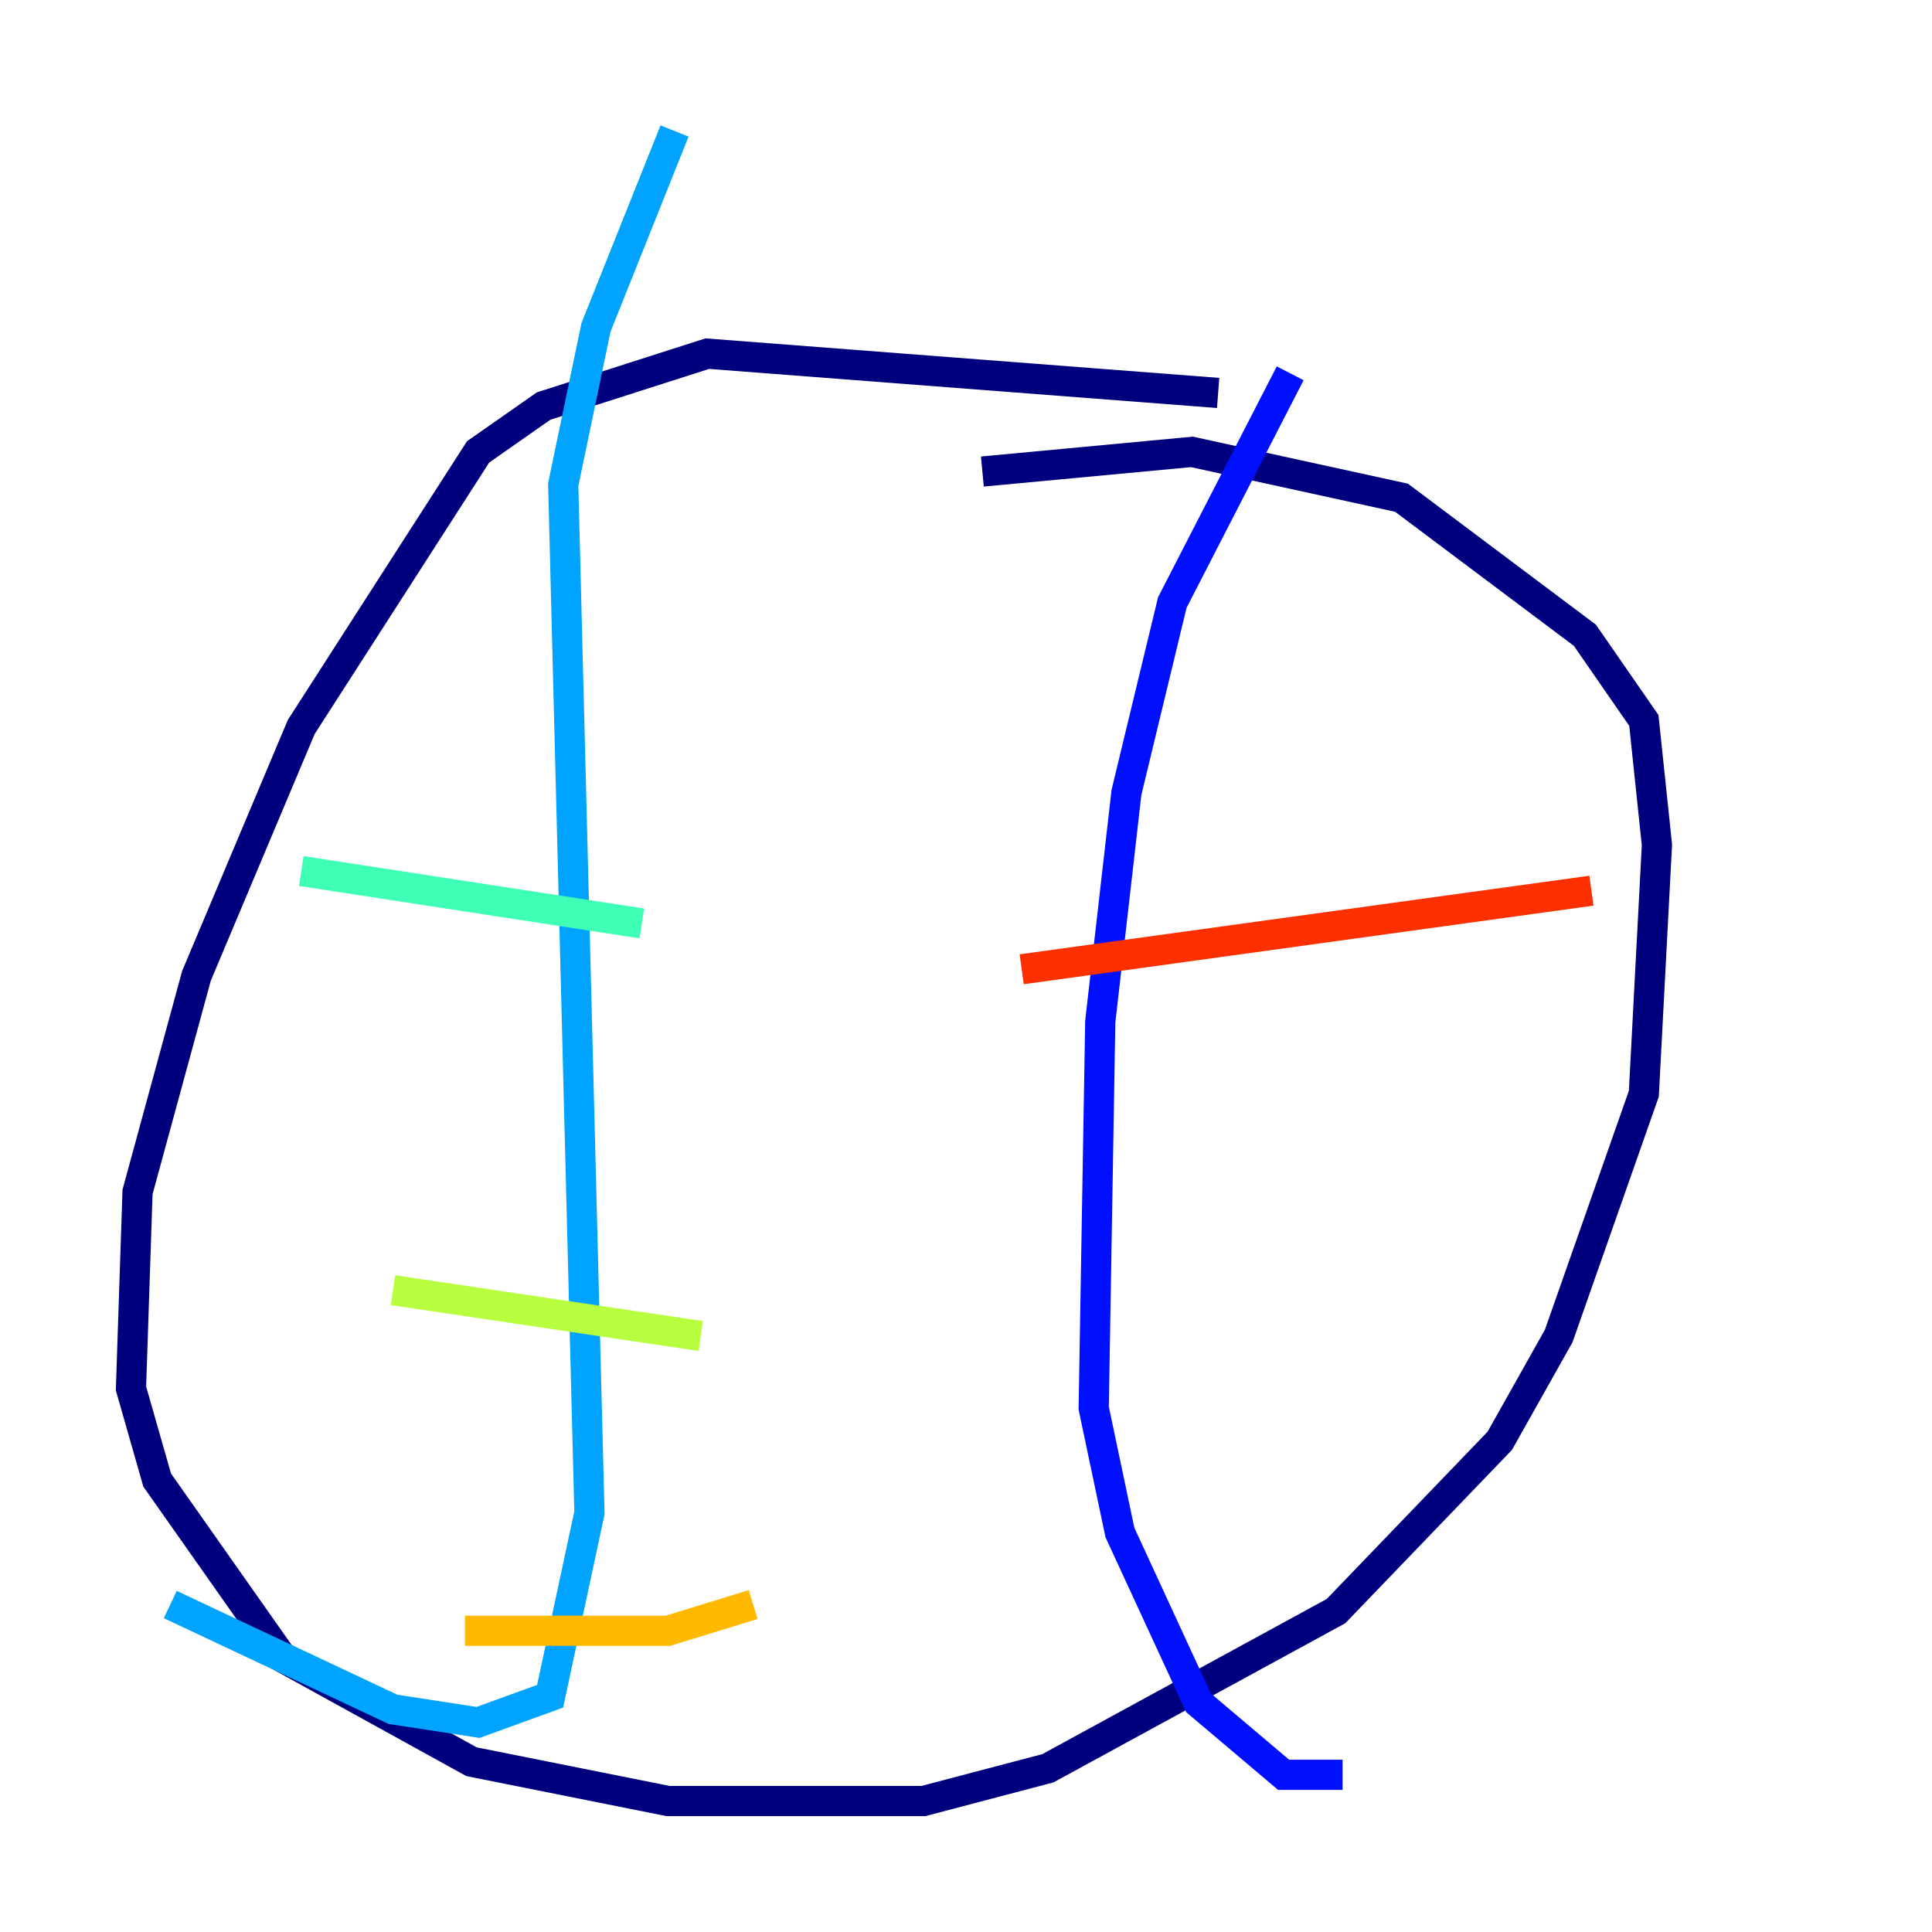 <?xml version="1.0" encoding="utf-8" ?>
<svg baseProfile="tiny" height="128" version="1.2" viewBox="0,0,128,128" width="128" xmlns="http://www.w3.org/2000/svg" xmlns:ev="http://www.w3.org/2001/xml-events" xmlns:xlink="http://www.w3.org/1999/xlink"><defs /><polyline fill="none" points="80.705,26.034 46.861,23.43 36.014,26.902 31.675,29.939 19.959,48.163 13.017,64.651 9.112,78.969 8.678,91.986 10.414,98.061 18.658,109.776 31.241,116.719 44.258,119.322 61.18,119.322 69.424,117.153 88.515,106.739 99.363,95.458 103.268,88.515 108.909,72.461 109.776,55.973 108.909,47.729 105.003,42.088 92.854,32.976 78.969,29.939 65.085,31.241" stroke="#00007f" stroke-width="2" /><polyline fill="none" points="85.478,24.732 77.668,39.919 74.63,52.502 72.895,67.688 72.461,93.288 74.197,101.532 79.403,112.814 85.044,117.586 88.949,117.586" stroke="#0010ff" stroke-width="2" /><polyline fill="none" points="44.691,8.678 39.485,21.695 37.315,32.108 39.051,100.231 36.447,112.38 31.675,114.115 26.034,113.248 11.281,106.305" stroke="#00a4ff" stroke-width="2" /><polyline fill="none" points="42.522,61.18 19.959,57.709" stroke="#3fffb7" stroke-width="2" /><polyline fill="none" points="46.427,88.515 26.034,85.478" stroke="#b7ff3f" stroke-width="2" /><polyline fill="none" points="49.898,106.305 44.258,108.041 30.807,108.041" stroke="#ffb900" stroke-width="2" /><polyline fill="none" points="105.437,59.01 67.688,64.217" stroke="#ff3000" stroke-width="2" /><polyline fill="none" points="77.234,75.498 77.234,75.498" stroke="#7f0000" stroke-width="2" /></svg>
